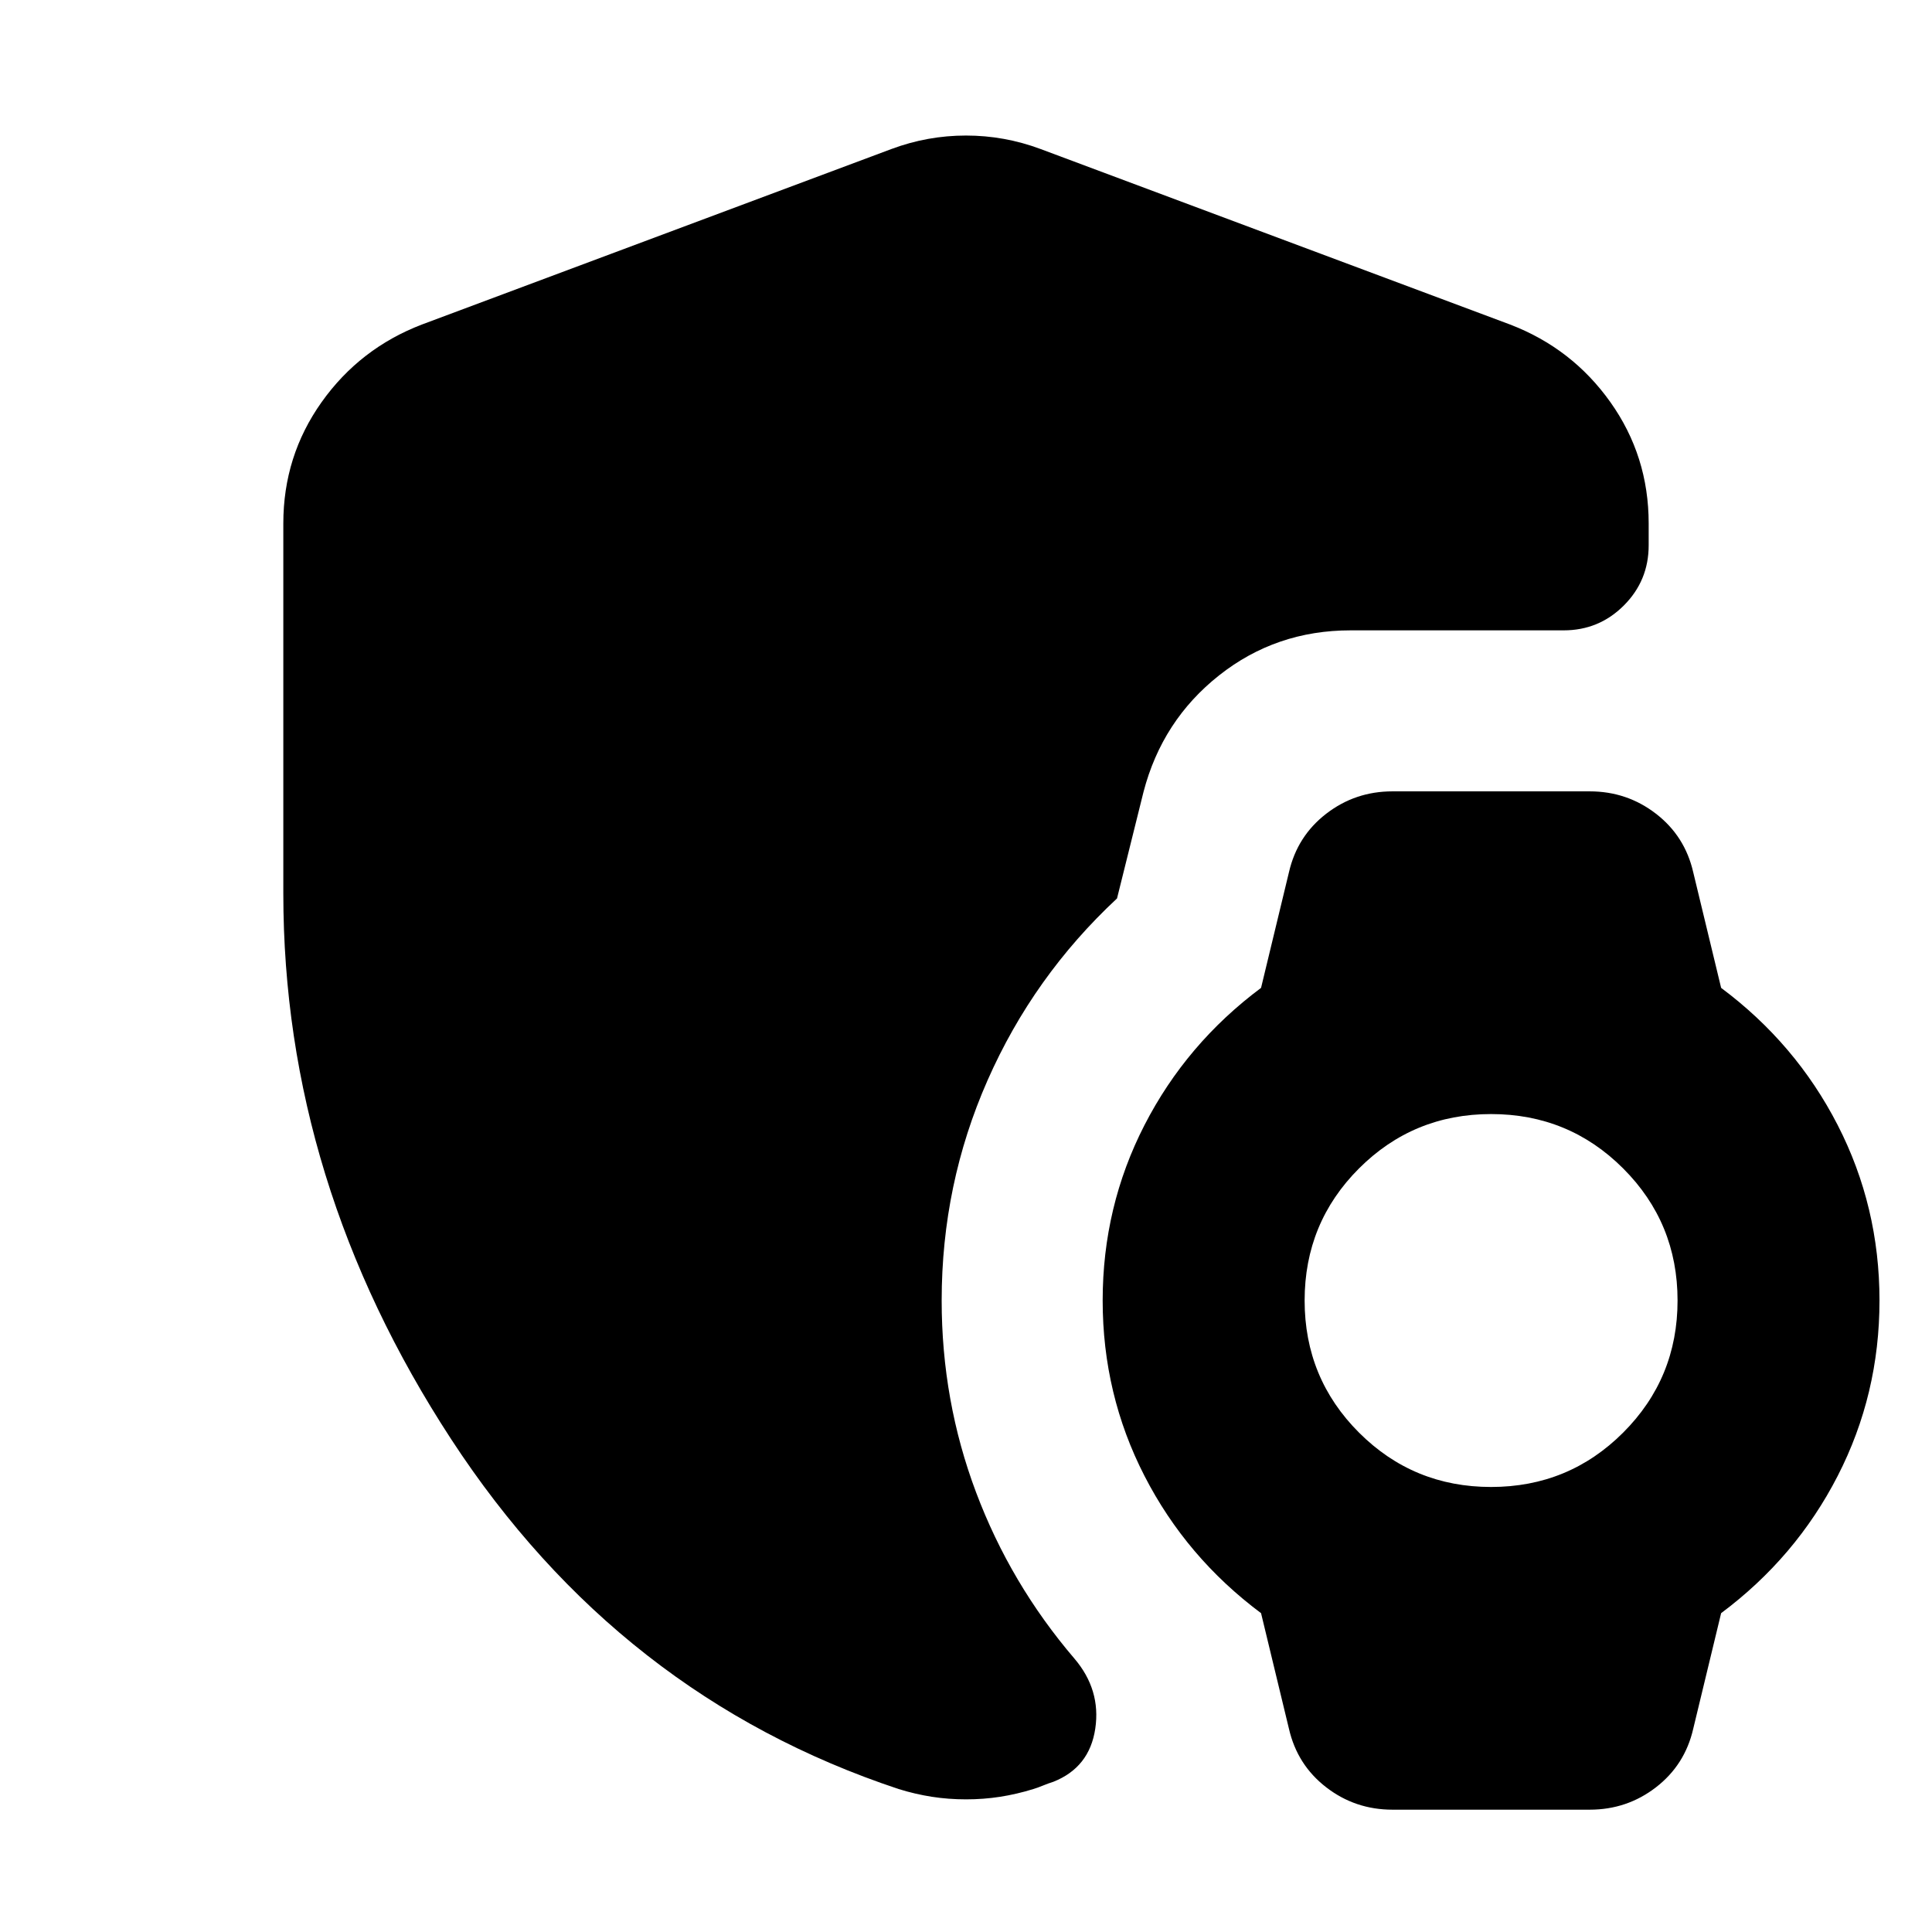 <svg xmlns="http://www.w3.org/2000/svg" height="24" viewBox="0 -960 960 960" width="24"><path d="M691.91-60.78q-18.52 0-32.91-11.11-14.39-11.11-18.52-29.07l-13.87-57.47q-37.13-27.7-57.91-68.18-20.79-40.48-20.79-87.17 0-46.7 20.79-87.18 20.78-40.47 57.91-68.17l13.87-57.48q4.13-17.96 18.52-29.06 14.39-11.11 32.91-11.11h98q18.53 0 32.92 11.11 14.39 11.1 18.52 29.06l13.87 57.48q37.13 27.7 57.91 68.17 20.78 40.48 20.78 87.18 0 46.69-20.78 87.17-20.78 40.48-57.91 68.18l-13.87 57.47Q837.22-83 822.83-71.89t-32.92 11.11h-98Zm49-160.35q38.61 0 65.63-27.02 27.03-27.02 27.03-65.63t-27.03-65.63q-27.02-27.02-65.63-27.02-38.6 0-65.63 27.02-27.02 27.02-27.02 65.63t27.02 65.63q27.03 27.02 65.63 27.02ZM480-65.91q-8.7 0-16.96-1.28-8.26-1.29-16.52-3.85-138.96-46.13-222.35-173.85Q140.78-372.61 140.78-516v-183.91q0-33.48 19.02-60.26 19.03-26.79 49.94-38.61l233.22-87.18q17.95-6.69 37.04-6.69t37.04 6.69l233.22 87.18q30.91 11.82 49.94 38.61 19.02 26.78 19.02 60.26v10.87q0 17.56-12.35 29.91-12.35 12.35-29.91 12.35H671.09q-37.05 0-65.33 22.37t-37.54 57.85l-13.18 52.99q-41.56 38.7-64.34 90.4-22.79 51.69-22.79 109.39 0 49.87 17.09 95.3 17.09 45.44 48.83 82.57 13.26 15.52 10.41 34.82-2.85 19.31-20.81 26.44-2.73.87-4.97 1.8-2.24.94-4.98 1.81-8.26 2.56-16.52 3.85-8.26 1.28-16.96 1.28Z"/></svg>